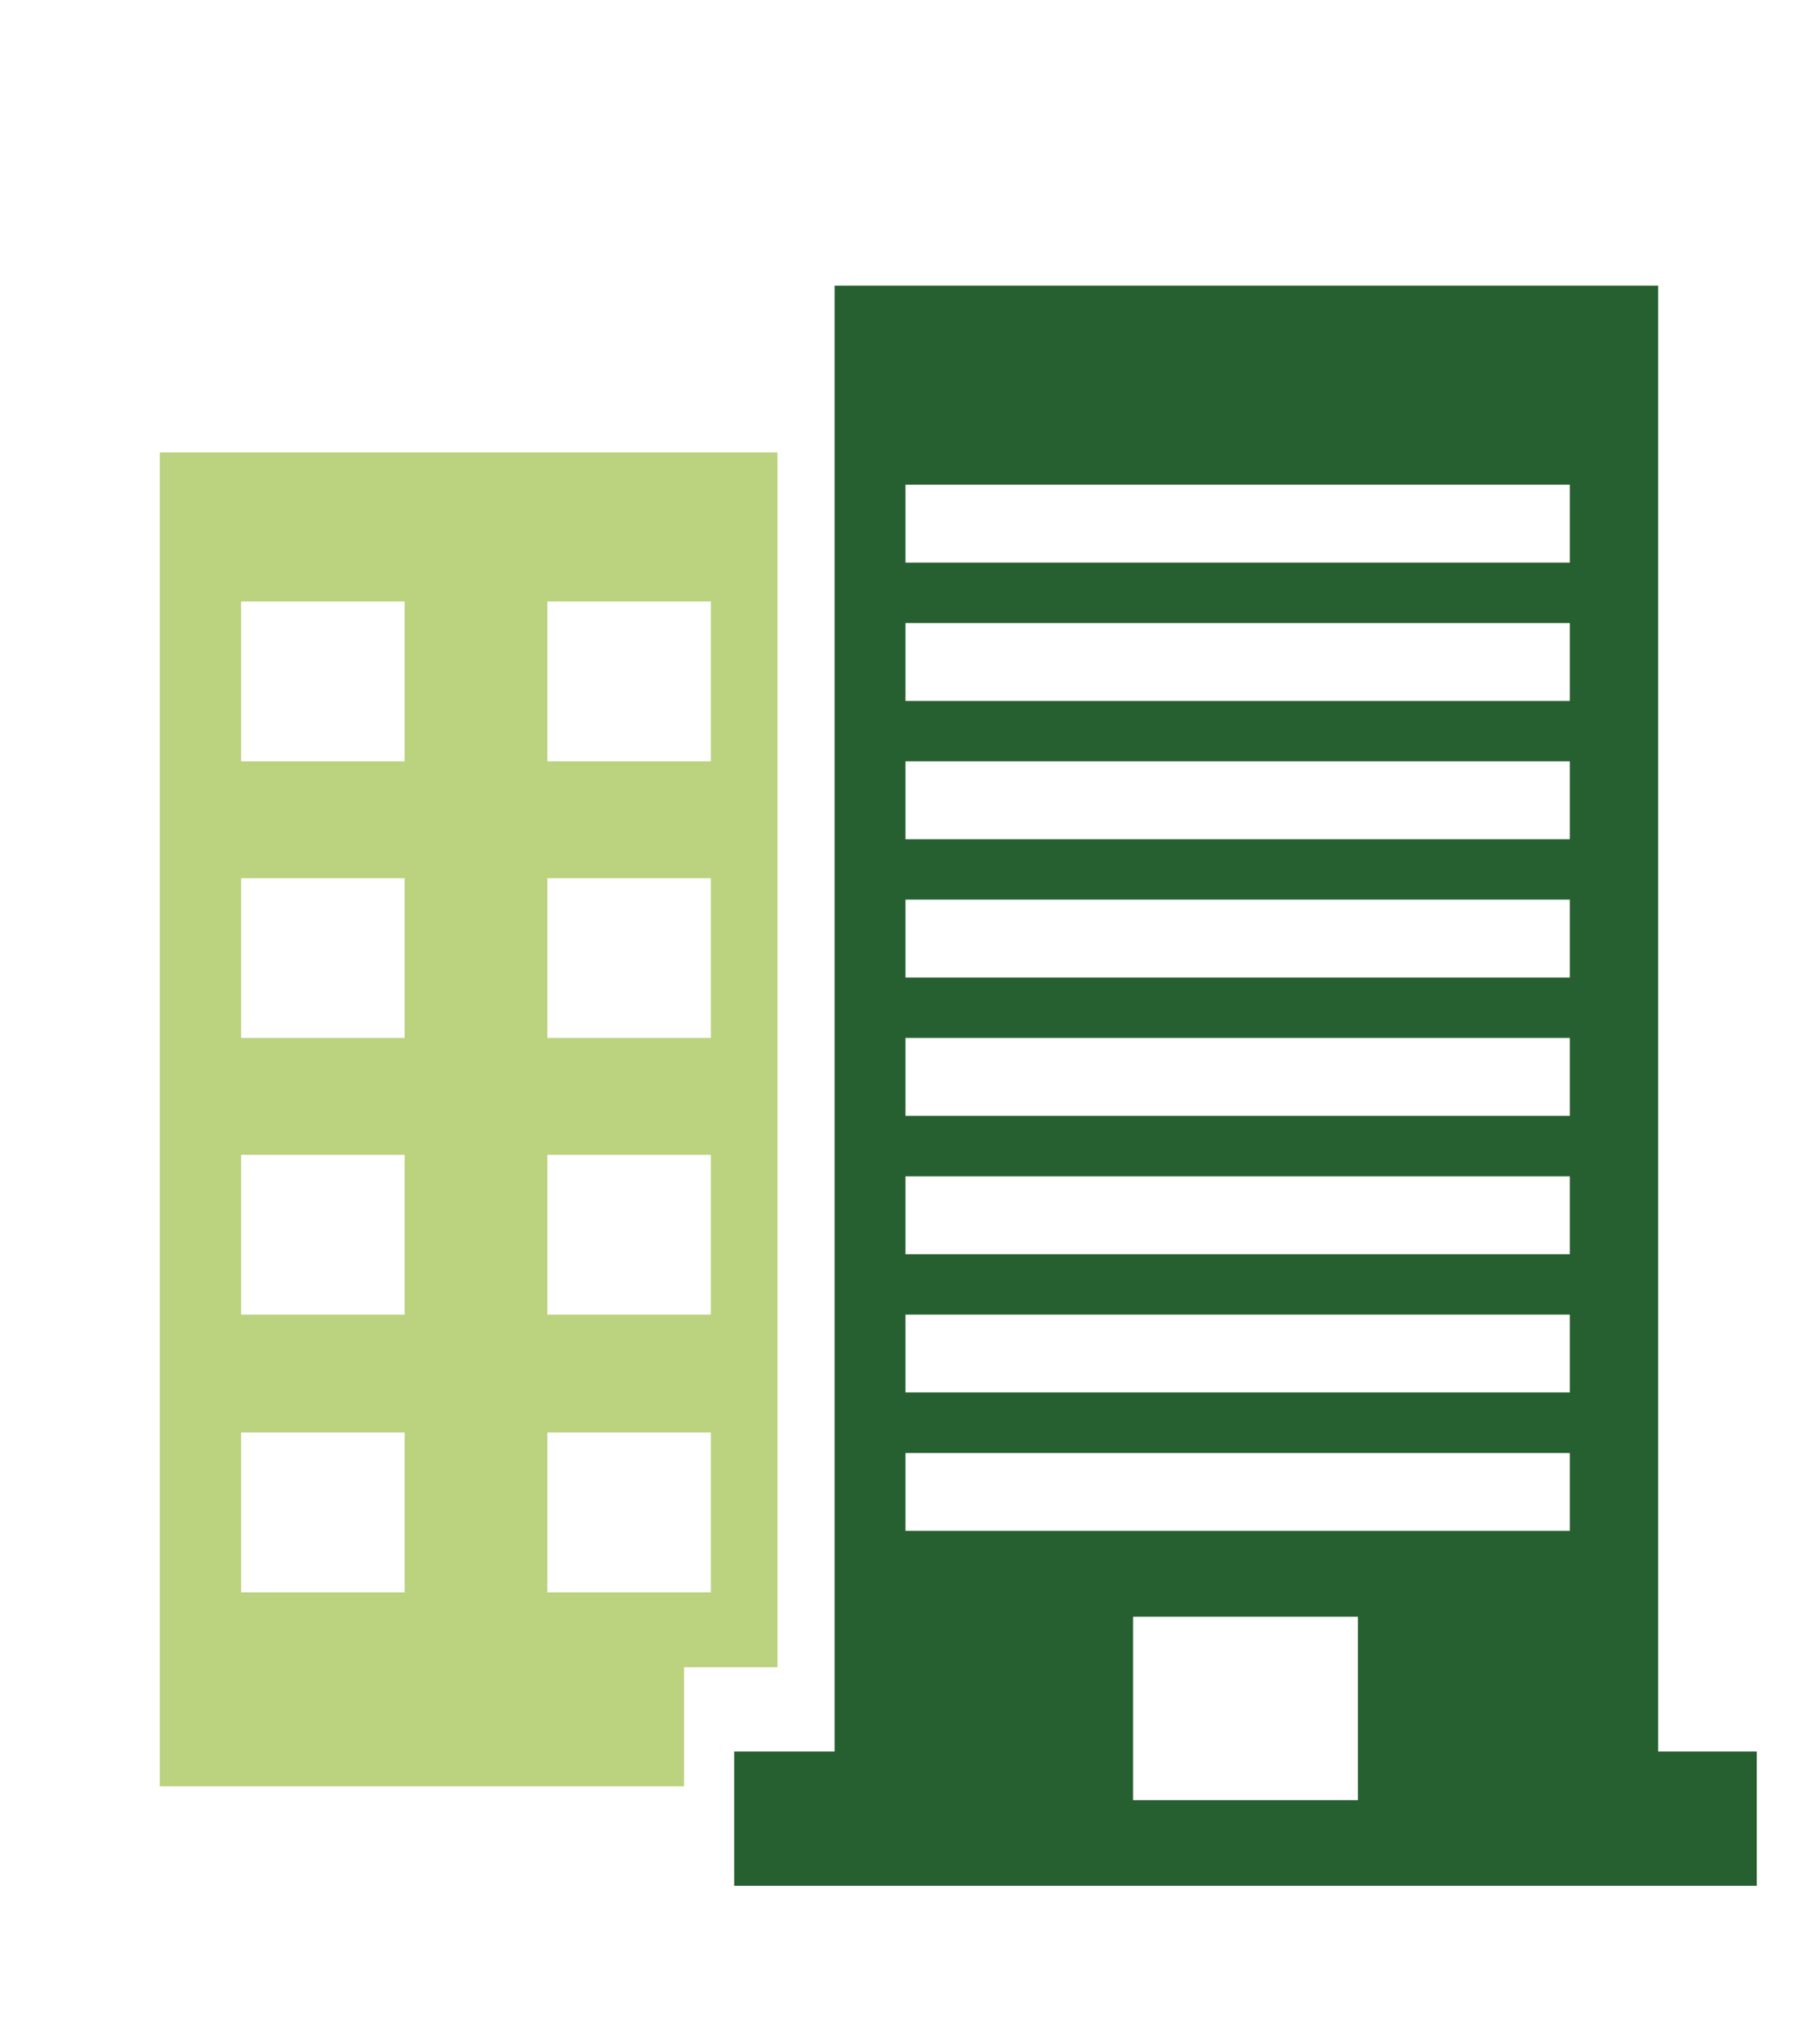 <?xml version="1.0" encoding="utf-8"?>
<!-- Generator: Adobe Illustrator 16.0.0, SVG Export Plug-In . SVG Version: 6.00 Build 0)  -->
<!DOCTYPE svg PUBLIC "-//W3C//DTD SVG 1.1//EN" "http://www.w3.org/Graphics/SVG/1.1/DTD/svg11.dtd">
<svg version="1.1" id="Layer_1" xmlns="http://www.w3.org/2000/svg" xmlns:xlink="http://www.w3.org/1999/xlink" x="0px" y="0px"
	 width="66px" height="74px" viewBox="0 0 66 74" enable-background="new 0 0 66 74" xml:space="preserve">
<path fill="#BBD27F" d="M5.795,16.402v48.362h19.011v-4.317h3.387V16.402H5.795z M14.672,57.734H8.744v-5.797h5.929V57.734z
	 M14.672,47.663H8.744v-5.794h5.929V47.663z M14.672,37.633H8.744v-5.794h5.929V37.633z M14.672,27.604H8.744v-5.795h5.929V27.604z
	 M25.778,57.734h-5.93v-5.797h5.93V57.734z M25.778,47.663h-5.93v-5.794h5.93V47.663z M25.778,37.633h-5.93v-5.794h5.93V37.633z
	 M25.778,27.604h-5.93v-5.795h5.93V27.604z"/>
<path fill="#276030" d="M60.131,63.502V10.358H30.265v53.144h-3.641v4.871h37.083v-4.871H60.131z M49.244,65.266H41.09v-6.649h8.154
	V65.266z M56.928,55.504H32.836V52.68h24.091V55.504z M56.928,50.486H32.836v-2.823h24.091V50.486z M56.928,45.473H32.836v-2.823
	h24.091V45.473z M56.928,40.457H32.836v-2.824h24.091V40.457z M56.928,35.441H32.836v-2.823h24.091V35.441z M56.928,30.427H32.836
	v-2.823h24.091V30.427z M56.928,25.413H32.836V22.59h24.091V25.413z M56.928,20.398H32.836v-2.824h24.091V20.398z"/>
</svg>
